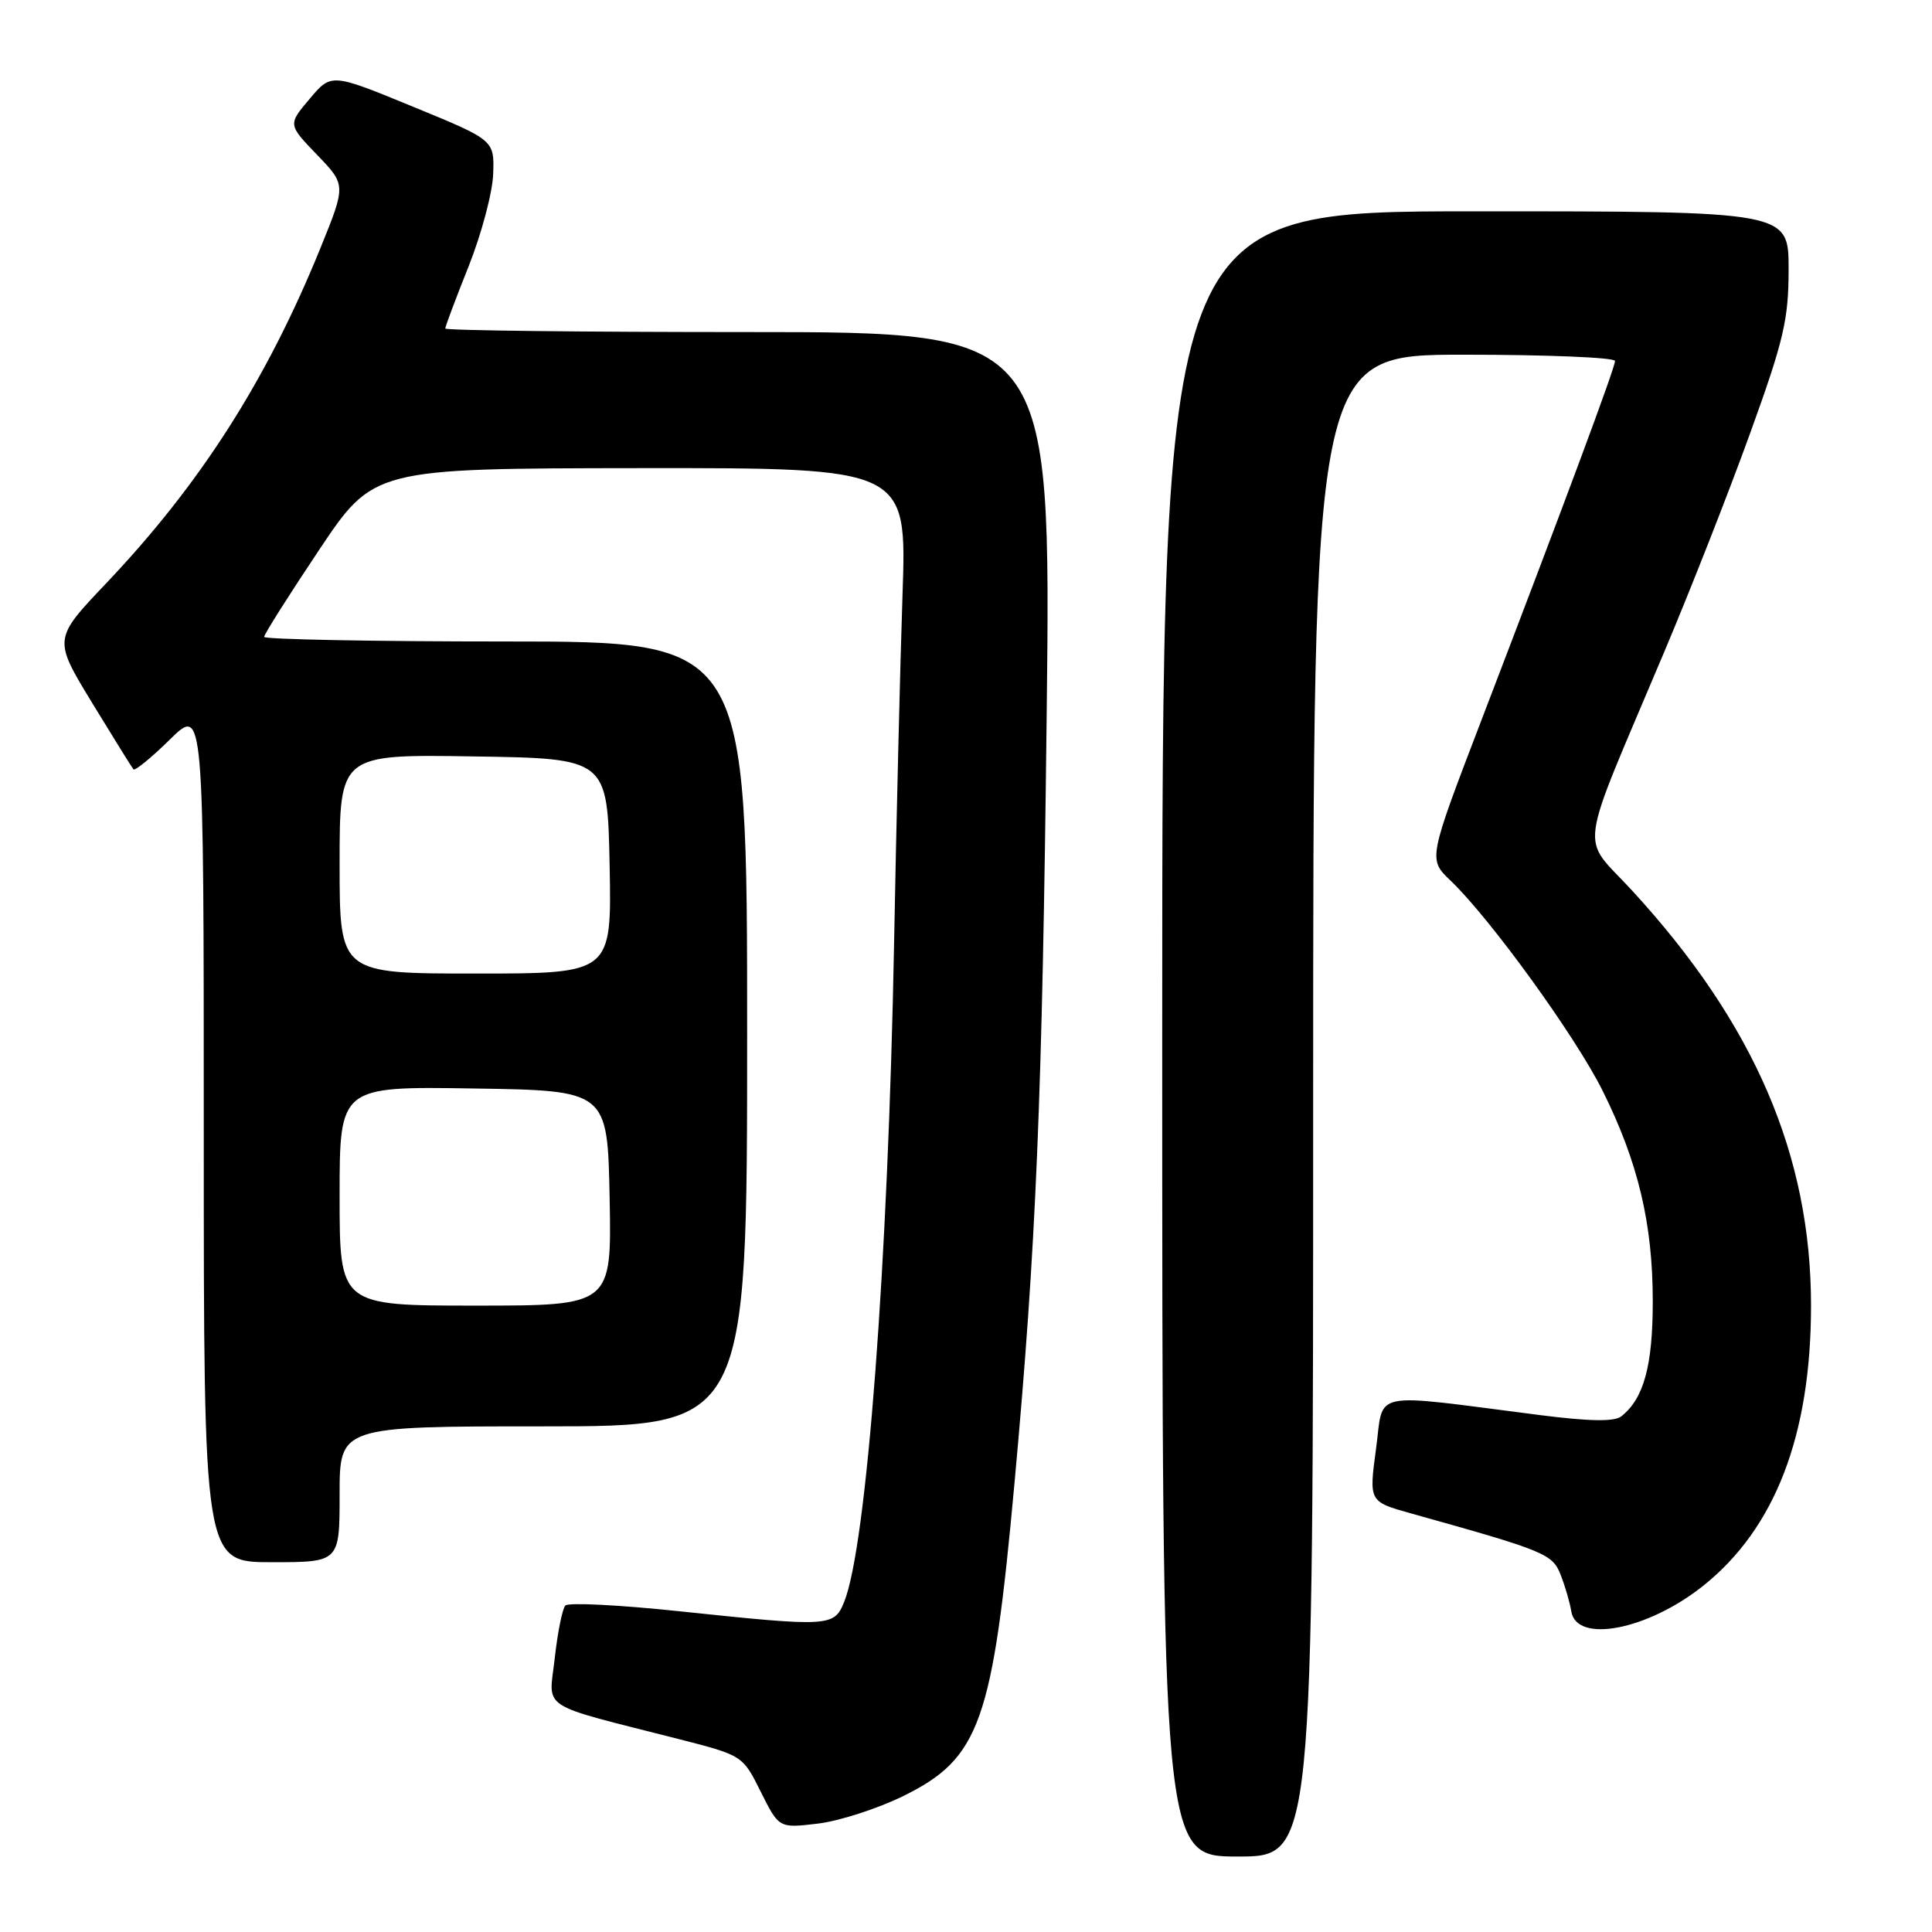 <?xml version="1.0" encoding="UTF-8" standalone="no"?>
<!DOCTYPE svg PUBLIC "-//W3C//DTD SVG 1.1//EN" "http://www.w3.org/Graphics/SVG/1.1/DTD/svg11.dtd" >
<svg xmlns="http://www.w3.org/2000/svg" xmlns:xlink="http://www.w3.org/1999/xlink" version="1.1" viewBox="0 0 256 256">
 <g >
 <path fill="currentColor"
d=" M 174.00 146.50 C 174.00 47.00 174.00 47.00 194.00 47.00 C 205.00 47.00 214.00 47.37 214.00 47.83 C 214.00 48.72 207.36 66.56 196.20 95.68 C 189.24 113.85 189.24 113.85 192.20 116.68 C 197.43 121.66 208.74 137.28 212.34 144.50 C 217.06 153.98 219.00 162.12 219.00 172.44 C 219.00 180.99 217.81 185.33 214.82 187.68 C 213.91 188.40 210.57 188.34 204.00 187.50 C 181.15 184.58 183.40 184.11 182.33 191.99 C 181.39 198.97 181.39 198.97 186.95 200.53 C 204.85 205.53 205.72 205.89 206.82 208.74 C 207.41 210.26 208.03 212.40 208.20 213.50 C 208.89 217.82 218.31 216.00 225.69 210.12 C 235.21 202.52 239.97 190.17 239.97 173.00 C 239.97 153.06 232.44 135.60 216.24 117.98 C 209.35 110.48 208.88 113.98 220.47 86.50 C 223.96 78.25 229.10 65.16 231.90 57.41 C 236.36 45.08 237.00 42.35 237.00 35.66 C 237.00 28.00 237.00 28.00 195.50 28.00 C 154.00 28.00 154.00 28.00 154.00 137.00 C 154.00 246.00 154.00 246.00 164.00 246.00 C 174.00 246.00 174.00 246.00 174.00 146.50 Z  M 119.68 237.99 C 129.85 232.98 131.53 228.26 134.43 196.47 C 137.30 165.09 138.11 145.74 138.69 94.75 C 139.27 44.00 139.27 44.00 99.14 44.00 C 77.06 44.00 59.00 43.79 59.00 43.53 C 59.00 43.27 60.39 39.55 62.10 35.28 C 63.80 31.00 65.27 25.49 65.35 23.03 C 65.50 18.56 65.50 18.56 54.70 14.13 C 43.90 9.69 43.90 9.69 41.03 13.10 C 38.15 16.50 38.15 16.50 42.00 20.50 C 45.85 24.50 45.85 24.50 42.50 32.77 C 35.35 50.38 26.55 64.15 14.05 77.31 C 7.06 84.67 7.06 84.67 12.18 93.09 C 15.00 97.71 17.48 101.70 17.68 101.94 C 17.88 102.18 20.06 100.40 22.52 97.98 C 27.00 93.58 27.00 93.58 27.00 150.29 C 27.00 207.00 27.00 207.00 36.00 207.00 C 45.00 207.00 45.00 207.00 45.00 198.00 C 45.00 189.00 45.00 189.00 72.00 189.00 C 99.00 189.00 99.00 189.00 99.00 137.00 C 99.00 85.00 99.00 85.00 67.00 85.00 C 49.40 85.00 35.00 84.72 35.00 84.39 C 35.00 84.05 38.26 78.89 42.25 72.92 C 49.50 62.07 49.50 62.07 84.83 62.03 C 120.16 62.00 120.16 62.00 119.59 78.75 C 119.28 87.96 118.77 108.78 118.47 125.00 C 117.68 167.38 114.84 204.86 111.86 212.25 C 110.53 215.57 109.94 215.60 89.92 213.49 C 82.05 212.66 75.30 212.32 74.91 212.74 C 74.52 213.16 73.89 216.28 73.51 219.69 C 72.73 226.70 71.06 225.62 89.95 230.44 C 98.40 232.60 98.41 232.61 100.81 237.43 C 103.22 242.25 103.22 242.25 108.35 241.64 C 111.17 241.31 116.27 239.66 119.68 237.99 Z  M 45.00 158.48 C 45.00 143.95 45.00 143.95 62.75 144.23 C 80.50 144.50 80.50 144.50 80.78 158.75 C 81.05 173.00 81.05 173.00 63.03 173.00 C 45.00 173.00 45.00 173.00 45.00 158.48 Z  M 45.00 114.48 C 45.00 99.95 45.00 99.95 62.75 100.23 C 80.50 100.50 80.50 100.50 80.78 114.75 C 81.05 129.00 81.05 129.00 63.03 129.00 C 45.00 129.00 45.00 129.00 45.00 114.48 Z "/>
</g>
</svg>